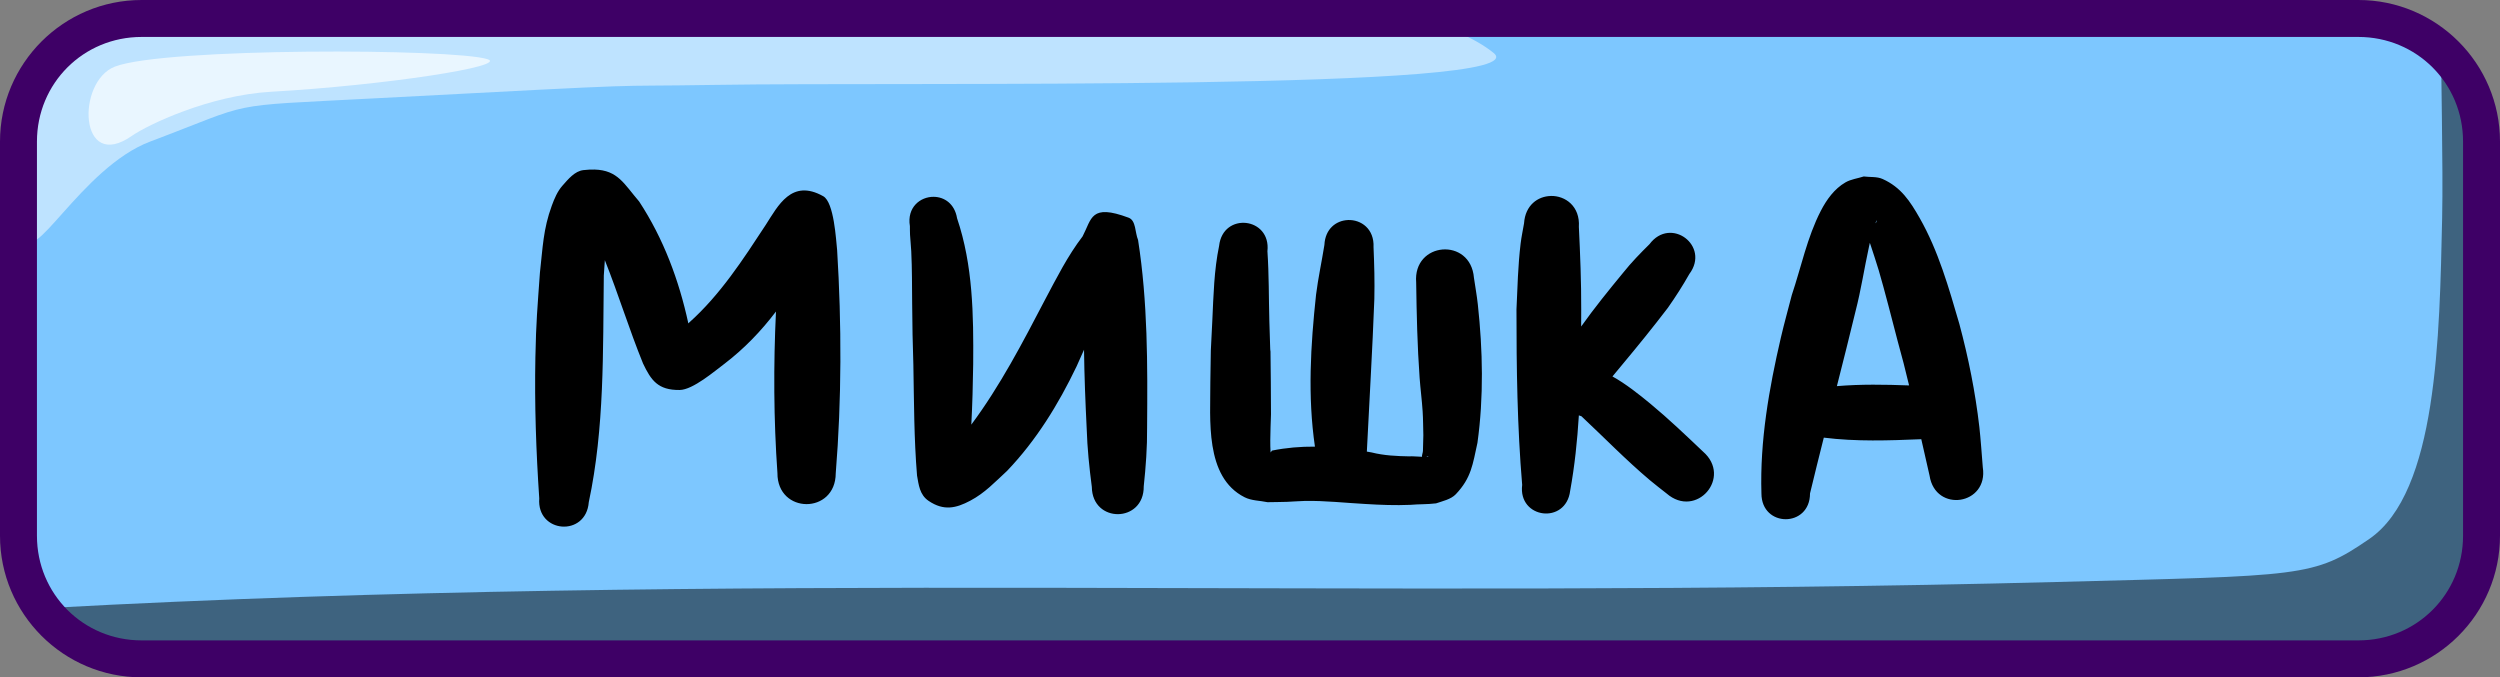 <svg xmlns="http://www.w3.org/2000/svg" xml:space="preserve" id="svg10" viewBox="0 0 203 55" height="55" width="203" version="1.1"><rect x="0" y="0" width="203" height="55" fill="#808080" stroke="none"/><defs id="defs10"></defs><g transform="translate(-253,-173.5)" style="display:inline" id="layer11"><g style="display:inline" id="layer1"><g style="display:inline" transform="translate(229.5)" id="g127"><path id="path115" d="m 35.5,175 h 180 c 5.54,0 10,4.46 10,10 v 32 c 0,5.54 -4.46,10 -10,10 h -180 c -5.54,0 -10,-4.46 -10,-10 v -32 c 0,-5.54 4.46,-10 10,-10 z" style="baseline-shift:baseline;display:inline;overflow:visible;vector-effect:none;fill:#7dc7ff;fill-opacity:1;stroke:none;stroke-width:2;stroke-dasharray:none;stroke-opacity:1;enable-background:accumulate;stop-color:#000000"></path><path d="m 221.73,177.166 c -0.042,1.617 0.164,9.919 0.072,14.051 -0.213,9.578 -0.38,22.238 -5.91,26.041 -4.557,3.133 -5.349,2.975 -25.436,3.5 C 134.123,222.229 82.819,219.839 27.395,222.871 29.208,225.376 32.158,227 35.5,227 h 180 c 5.54,0 10,-4.46 10,-10 v -29.215 c -0.834,-5.373 -1.789,-8.078 -2.523,-9.439 -0.381,-0.428 -0.798,-0.823 -1.246,-1.18 z" style="baseline-shift:baseline;display:inline;overflow:visible;vector-effect:none;fill:#000000;fill-opacity:0.501;stroke:none;stroke-width:2;stroke-dasharray:none;stroke-opacity:1;enable-background:accumulate;stop-color:#000000" id="path116"></path><path d="m 35.5,175 c -5.54,0 -10,4.46 -10,10 v 6.775 l 0.064,0.629 c 0.341,3.319 4.509,-5.291 10.127,-7.408 8.686,-3.273 5.718,-2.852 18.01,-3.5 25.073,-1.322 17.85,-0.936 27.959,-1.104 15.225,-0.253 67.027,0.56 63.123,-2.592 -1.62,-1.308 -3.957,-2.2 -6.648,-2.801 z" style="baseline-shift:baseline;display:inline;overflow:visible;vector-effect:none;fill:#ffffff;fill-opacity:0.502;stroke:none;stroke-width:2;stroke-dasharray:none;stroke-opacity:1;enable-background:accumulate;stop-color:#000000" id="path117"></path><path id="path118" d="m 32.831,178.909 c 4.006,-1.551 27.501,-1.479 30.251,-0.604 1.772,0.564 -8.352,2.122 -17.544,2.643 -5.046,0.286 -10.056,2.693 -11.332,3.585 -4.308,3.014 -4.521,-4.407 -1.375,-5.625 z" style="fill:#ffffff;fill-opacity:0.666;fill-rule:nonzero;stroke:none;stroke-width:3;stroke-dasharray:none;stroke-opacity:1"></path><path d="m 215,173.5 c 6.345,0 11.5,5.155 11.5,11.5 v 32 c 0,6.345 -5.155,11.5 -11.5,11.5 H 35 c -6.345,0 -11.5,-5.155 -11.5,-11.5 v -32 c 0,-6.345 5.155,-11.5 11.5,-11.5 z m 0,3 H 35 c -4.735,0 -8.5,3.765 -8.5,8.5 v 32 c 0,4.735 3.765,8.5 8.5,8.5 h 180 c 4.735,0 8.5,-3.765 8.5,-8.5 v -32 c 0,-4.735 -3.765,-8.5 -8.5,-8.5 z" style="baseline-shift:baseline;display:inline;overflow:visible;vector-effect:none;fill:#3e0066;fill-opacity:1;stroke:none;stroke-width:2;stroke-dasharray:none;stroke-opacity:1;enable-background:accumulate;stop-color:#000000" id="path119"></path></g></g><g style="display:inline" id="layer3"><g style="display:inline" id="g349"><g style="display:inline" id="g345"><path d="m 301.277,187.268 c -0.272,-0.008 -0.571,0.007 -0.906,0.045 -0.702,0.08 -1.232,0.735 -1.701,1.264 -0.407,0.459 -0.654,1.049 -0.865,1.625 -0.704,1.92 -0.732,3.41 -0.965,5.455 -0.203,2.884 -0.308,3.894 -0.367,6.857 -0.076,3.82 0.057,7.644 0.314,11.455 -0.219,2.844 3.803,3.153 4.021,0.309 1.287,-6.039 1.144,-12.263 1.221,-18.404 0.033,-0.462 0.059,-0.87 0.084,-1.248 1.103,2.768 1.976,5.624 3.1,8.385 0.65,1.368 1.212,2.178 2.979,2.156 1.072,-0.013 2.837,-1.535 3.643,-2.135 1.592,-1.216 2.972,-2.652 4.174,-4.236 -0.208,4.371 -0.189,8.754 0.119,13.117 -0.016,3.348 4.718,3.37 4.734,0.021 0.486,-6.026 0.483,-12.097 0.113,-18.129 -0.089,-0.804 -0.246,-3.876 -1.127,-4.371 -2.575,-1.448 -3.672,0.779 -4.672,2.33 -1.843,2.81 -3.686,5.666 -6.211,7.924 -0.024,0.024 -0.048,0.048 -0.072,0.072 -0.757,-3.501 -2.018,-6.886 -3.994,-9.898 -1.222,-1.419 -1.72,-2.54 -3.621,-2.594 z m 103.057,0.561 c -0.494,0.161 -1.033,0.221 -1.482,0.48 -0.905,0.522 -1.536,1.409 -2.002,2.311 -1.111,2.151 -1.591,4.565 -2.357,6.84 -0.295,1.15 -0.616,2.291 -0.885,3.447 -0.962,4.14 -1.711,8.396 -1.58,12.66 0,2.79 3.945,2.79 3.945,0 0.364,-1.512 0.739,-3.023 1.119,-4.531 2.625,0.329 5.279,0.237 7.916,0.127 0.219,0.987 0.441,1.973 0.672,2.957 0.476,3.056 4.798,2.382 4.322,-0.674 -0.069,-0.89 -0.186,-2.462 -0.279,-3.273 -0.326,-2.83 -0.886,-5.622 -1.625,-8.373 -0.86,-2.941 -1.693,-5.911 -3.221,-8.596 -0.778,-1.366 -1.515,-2.496 -3.006,-3.168 -0.471,-0.213 -1.025,-0.138 -1.537,-0.207 z m -25.412,1.584 c -1.045,0.024 -2.073,0.745 -2.17,2.221 -0.093,0.551 -0.213,1.099 -0.279,1.654 -0.214,1.795 -0.253,3.528 -0.336,5.338 -5.6e-4,4.751 0.063,9.509 0.463,14.246 -0.344,2.754 3.552,3.241 3.896,0.486 0.367,-2.026 0.581,-4.074 0.707,-6.129 0.066,0.026 0.137,0.049 0.209,0.07 1.853,1.735 3.621,3.56 5.564,5.197 0.439,0.37 0.9,0.716 1.35,1.074 2.408,2.09 5.363,-1.314 2.955,-3.404 -1.394,-1.323 -2.788,-2.657 -4.27,-3.883 -0.894,-0.74 -2.034,-1.643 -3.08,-2.215 0.272,-0.326 0.541,-0.653 0.812,-0.979 1.259,-1.508 2.492,-3.028 3.684,-4.59 0.627,-0.889 1.212,-1.806 1.748,-2.752 1.711,-2.288 -1.526,-4.708 -3.236,-2.42 -0.744,0.734 -1.475,1.483 -2.127,2.303 -1.177,1.427 -2.348,2.872 -3.422,4.383 0.002,-0.46 0.002,-0.92 0.004,-1.379 0.008,-2.239 -0.083,-4.475 -0.191,-6.711 0.109,-1.672 -1.097,-2.539 -2.281,-2.512 z m -50.1,0.068 c -1.092,-0.014 -2.193,0.856 -1.939,2.379 0.004,0.237 -8.3e-4,0.473 0.012,0.709 0.024,0.443 0.077,0.883 0.098,1.326 0.071,1.505 0.058,2.714 0.074,4.242 0.031,2.897 0.022,2.16 0.098,4.979 0.056,3.001 0.05,6.012 0.299,9.006 0.134,0.736 0.205,1.554 0.938,2.049 1.239,0.838 2.236,0.592 3.379,-0.012 1.2,-0.635 1.999,-1.509 2.994,-2.424 2.369,-2.477 4.166,-5.4 5.641,-8.479 0.125,-0.262 0.357,-0.785 0.607,-1.359 0.024,2.141 0.112,4.282 0.217,6.42 0.049,1.581 0.211,3.154 0.416,4.721 0.033,2.981 4.248,2.934 4.215,-0.047 0.169,-1.586 0.287,-3.177 0.273,-4.773 0.041,-5.08 0.056,-10.205 -0.734,-15.234 -0.256,-0.602 -0.155,-1.578 -0.768,-1.807 -3.099,-1.157 -2.983,0.082 -3.736,1.518 -1.215,1.586 -2.109,3.375 -3.045,5.133 -1.821,3.486 -3.638,6.988 -5.99,10.152 0.086,-1.635 0.129,-3.273 0.152,-4.908 0.032,-3.986 -0.017,-8.032 -1.309,-11.85 -0.197,-1.185 -1.041,-1.73 -1.891,-1.74 z m 33.627,1.887 c -0.935,0.038 -1.845,0.699 -1.908,2.021 -0.214,1.35 -0.508,2.686 -0.678,4.043 -0.442,4.11 -0.69,8.235 -0.09,12.334 -1.166,-0.008 -2.33,0.086 -3.488,0.322 -0.048,0.068 -0.086,0.117 -0.113,0.154 -0.022,-0.33 -0.026,-0.663 -0.025,-0.994 0.002,-0.7 0.038,-1.399 0.057,-2.1 -0.005,-0.876 -0.009,-1.751 -0.014,-2.627 -0.065,-5.767 0.028,0.55 -0.119,-4.955 -0.051,-1.888 -0.027,-3.779 -0.156,-5.664 0.308,-2.774 -3.616,-3.21 -3.924,-0.436 -0.411,1.983 -0.455,4.014 -0.549,6.029 -0.17,3.647 -0.102,1.247 -0.162,5.014 0.017,2.994 -0.485,7.721 2.785,9.369 0.565,0.285 1.239,0.267 1.857,0.4 0.53,-0.01 1.058,-0.011 1.588,-0.029 0.482,-0.016 0.965,-0.066 1.447,-0.074 1.639,-0.029 3.279,0.161 4.914,0.248 1.215,0.075 2.43,0.123 3.646,0.07 0.7,-0.063 1.396,-0.033 2.092,-0.121 0.511,-0.179 1.202,-0.32 1.6,-0.738 1.273,-1.339 1.374,-2.435 1.76,-4.178 0.517,-3.719 0.435,-7.507 0.031,-11.234 -0.079,-0.726 -0.211,-1.445 -0.316,-2.168 -0.273,-3.317 -4.964,-2.932 -4.691,0.385 0.037,2.58 0.094,5.158 0.279,7.732 0.066,0.912 0.187,1.82 0.246,2.732 0.042,0.646 0.038,1.294 0.057,1.941 -0.011,0.424 -0.022,0.849 -0.033,1.273 -0.004,0.149 -0.095,0.333 -0.076,0.473 -0.383,-0.01 -0.848,-0.058 -1.004,-0.033 -1.04,-0.019 -2.077,-0.064 -3.092,-0.32 -0.127,-0.023 -0.256,-0.047 -0.383,-0.068 0.202,-4.131 0.455,-8.259 0.609,-12.393 0.032,-1.4 -0.004,-2.801 -0.066,-4.199 0.071,-1.499 -1.02,-2.254 -2.08,-2.211 z m 42.93,0.021 h 0.002 0.002 v 0.002 0.002 l 0.002,0.002 c 0.004,0.026 -0.008,0.12 -0.029,0.15 -0.022,0.032 -0.048,0.061 -0.076,0.088 0.03,-0.079 0.062,-0.157 0.096,-0.236 6.2e-4,-0.001 0.003,-0.005 0.004,-0.006 z m -0.549,1.826 c 0.018,0.05 0.037,0.1 0.053,0.15 0.224,0.699 0.466,1.393 0.674,2.098 0.461,1.562 1.128,4.179 1.531,5.725 0.338,1.197 0.642,2.4 0.93,3.609 -1.955,-0.073 -3.915,-0.108 -5.863,0.057 0.516,-2.032 1.028,-4.065 1.52,-6.104 0.441,-1.707 0.703,-3.453 1.078,-5.174 0.027,-0.122 0.052,-0.242 0.078,-0.361 z m -35.748,17.225 v 0.002 c -10e-4,7.8e-4 -0.003,0.002 -0.006,0.004 -0.016,0.008 -0.035,0.014 -0.053,0.019 0.026,-0.011 0.051,-0.023 0.059,-0.025 z m -0.076,0.088 c -0.029,0.028 -0.091,0.045 -0.176,0.055 0.023,-0.019 0.044,-0.037 0.066,-0.053 v 0.002 l 0.002,0.002 h 0.002 v 0.002 h 0.002 c 0.019,0.004 0.077,-0.009 0.104,-0.008 z m -12.762,0.16 c 0.018,0.043 0.039,0.092 0.06,0.148 0.003,0.008 0.005,0.014 0.006,0.018 -0.007,-0.014 -0.038,-0.085 -0.066,-0.166 z" style="display:inline;fill:#000000;fill-opacity:1;stroke-width:0.5;stroke-linecap:round" id="path360"></path></g></g></g></g></svg>


